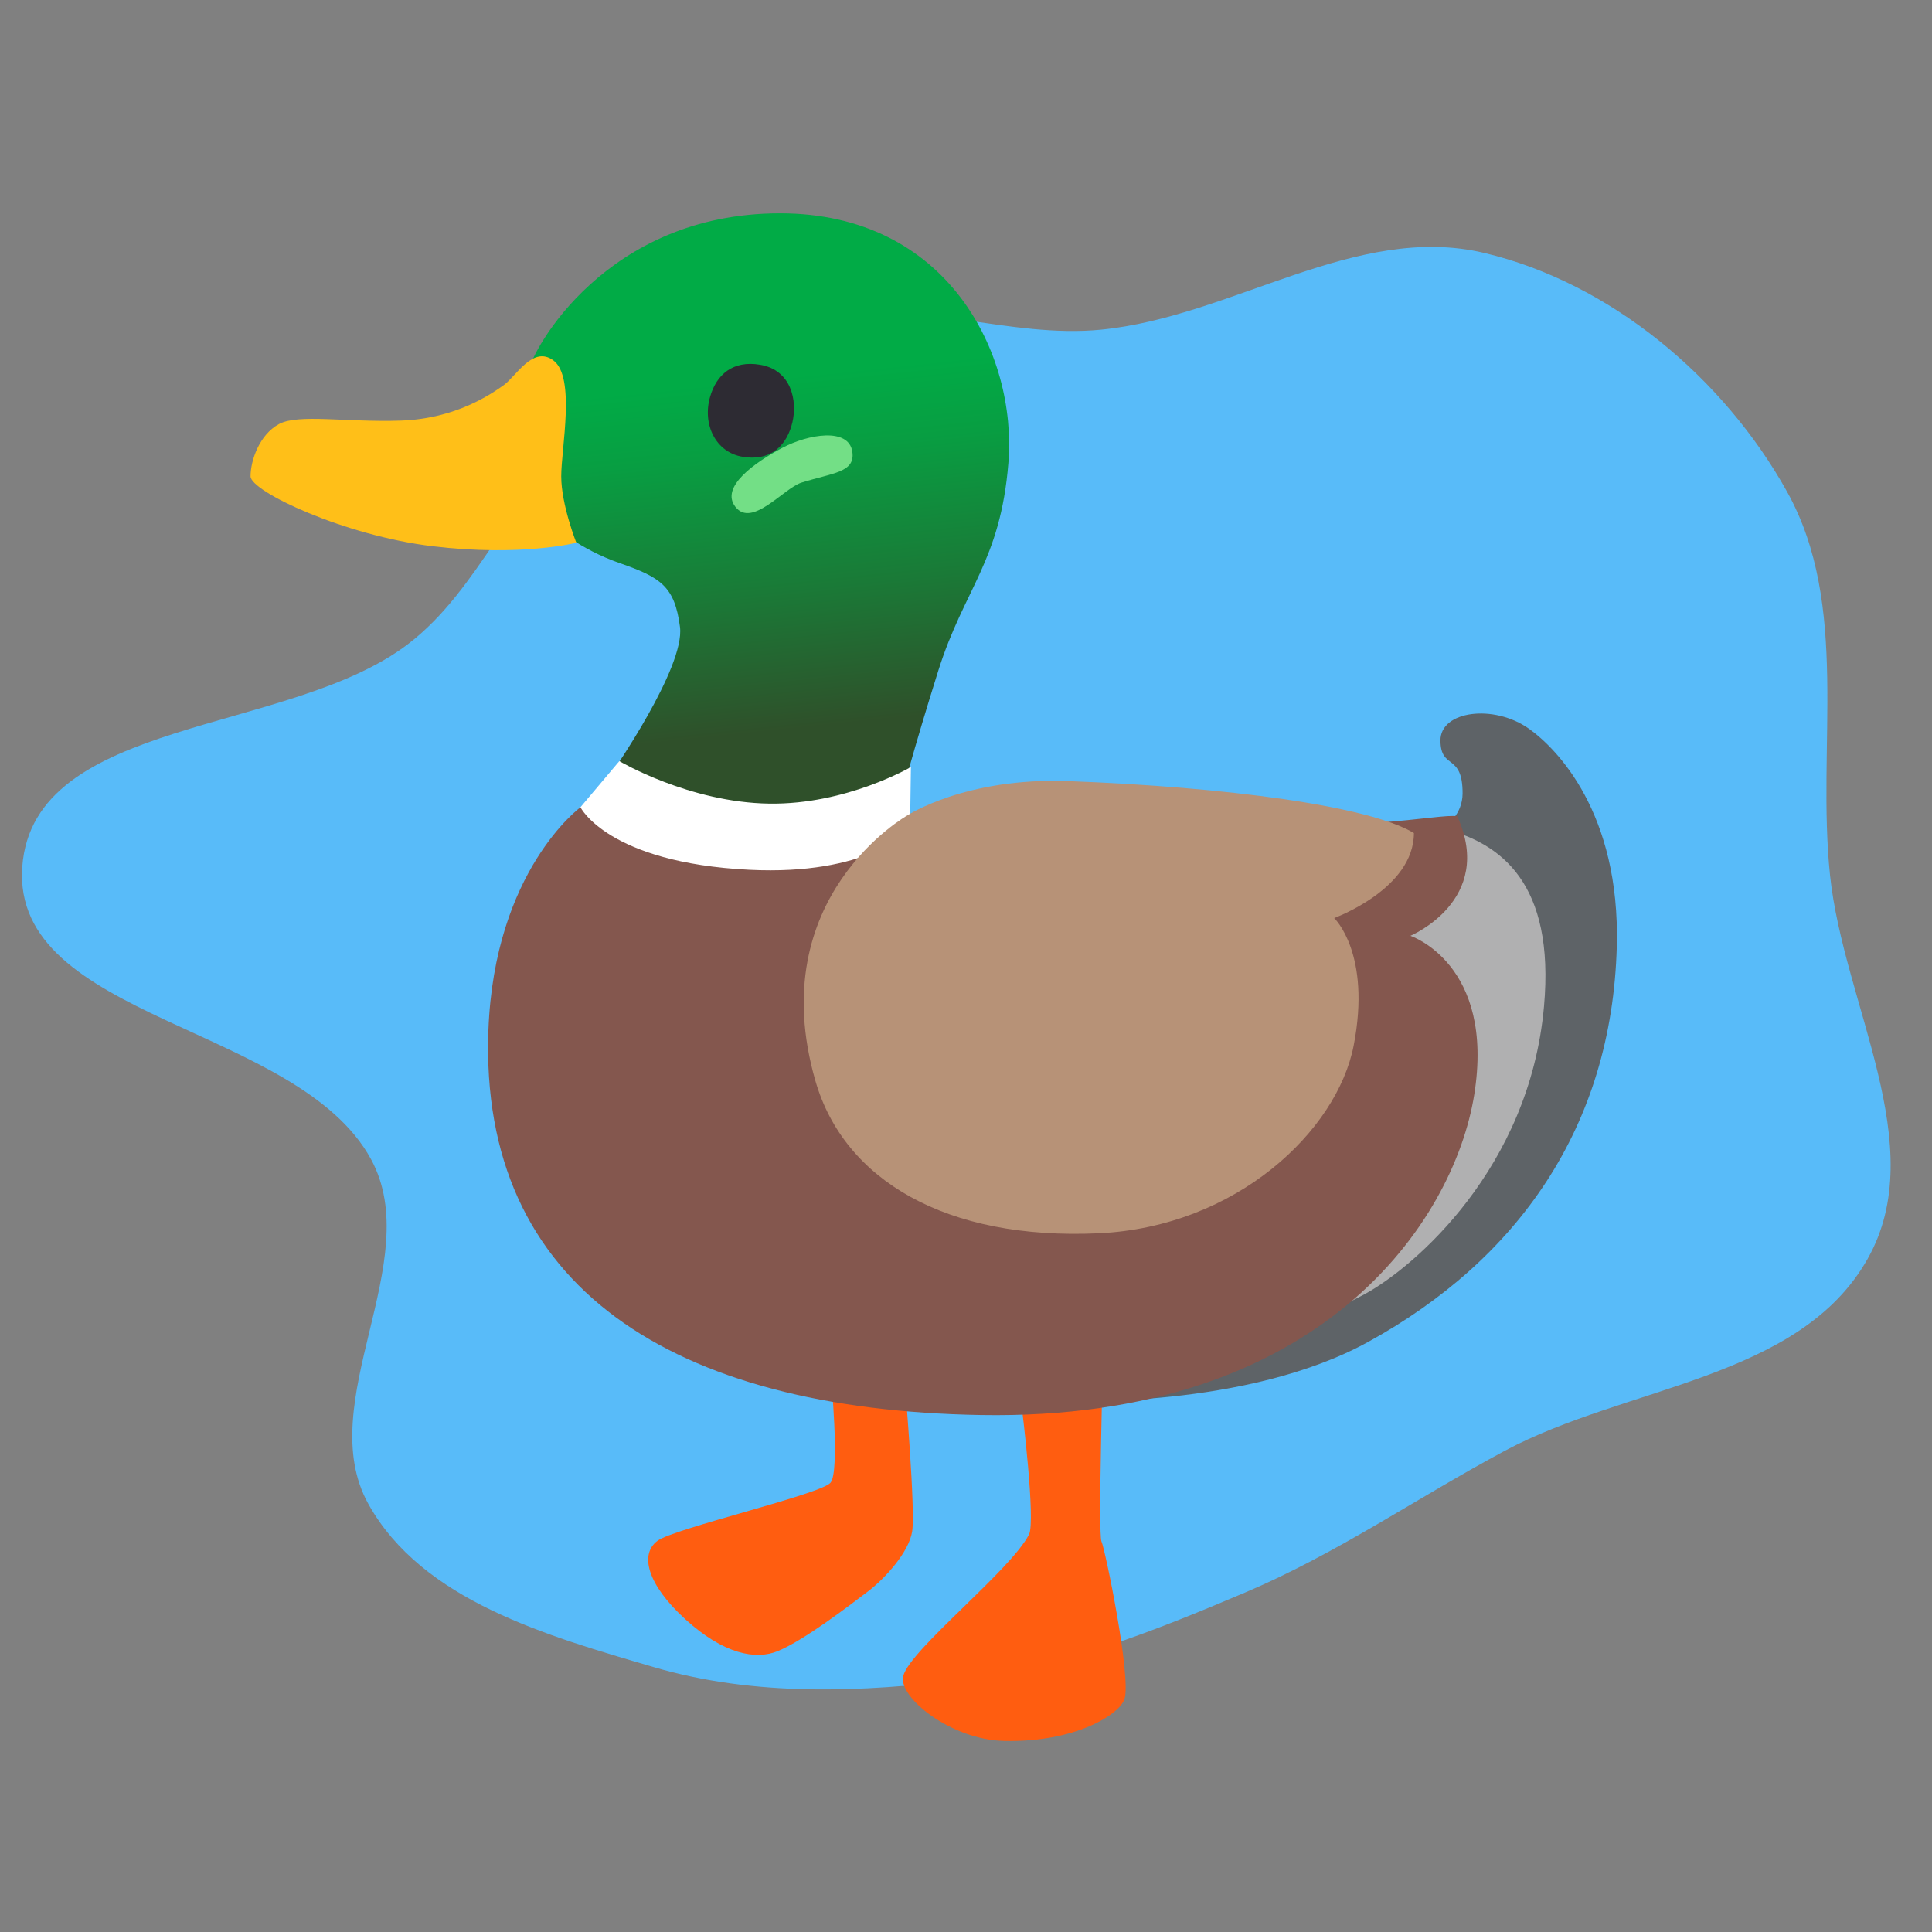 <!DOCTYPE svg PUBLIC "-//W3C//DTD SVG 1.1//EN" "http://www.w3.org/Graphics/SVG/1.1/DTD/svg11.dtd">
<!-- Uploaded to: SVG Repo, www.svgrepo.com, Transformed by: SVG Repo Mixer Tools -->
<svg width="800px" height="800px" viewBox="-12.8 -12.8 153.60 153.60" xmlns="http://www.w3.org/2000/svg" xmlns:xlink="http://www.w3.org/1999/xlink" aria-hidden="true" role="img" class="iconify iconify--noto" preserveAspectRatio="xMidYMid meet" fill="#000000">
<rect x="-12.8" y="-12.8" width="153.60" height="153.60" fill="#808080" stroke="none"/>
<g id="SVGRepo_bgCarrier" stroke-width="0" transform="translate(0,0), scale(1)">
<path transform="translate(-12.8, -12.8), scale(4.8)" d="M16,27.815C17.618,27.611,19.119,27.015,20.621,26.378C22.14,25.734,23.465,24.812,24.92,24.032C26.941,22.949,29.805,22.848,30.933,20.852C31.992,18.978,30.535,16.636,30.311,14.496C30.087,12.355,30.647,10.029,29.601,8.147C28.555,6.264,26.678,4.685,24.581,4.189C22.46,3.687,20.409,5.246,18.24,5.46C16.722,5.61,15.211,4.95,13.718,5.262C12.222,5.575,10.853,6.318,9.646,7.255C8.457,8.179,7.957,9.751,6.761,10.666C4.786,12.178,0.548,11.876,0.369,14.357C0.187,16.891,4.933,16.969,6.146,19.202C7.064,20.893,5.166,23.231,6.102,24.912C6.995,26.515,9.069,27.097,10.829,27.613C12.503,28.104,14.27,28.033,16,27.815" fill="#58bbf9" strokewidth="0"/>
</g>
<g id="SVGRepo_tracerCarrier" stroke-linecap="round" stroke-linejoin="round"/>
<g id="SVGRepo_iconCarrier">
<linearGradient id="IconifyId17ecdb2904d178eab7809" gradientUnits="userSpaceOnUse" x1="47.489" y1="11.504" x2="51.02" y2="45.102">
<stop offset=".171" stop-color="#01ab46"/>
<stop offset=".345" stop-color="#089e42"/>
<stop offset=".671" stop-color="#1a7a37"/>
<stop offset="1" stop-color="#2f502a"/>
</linearGradient>
<path d="M35.84 48.65s5.84-8.38 5.42-11.61c-.42-3.24-1.55-3.94-4.79-5.07c-3.24-1.13-5.14-2.89-5.14-2.89s-2.35-11.03-2.11-12.39c.28-1.62 6.12-12.53 19.99-12.53c13.37 0 18.86 11.22 18.16 19.85c-.63 7.81-3.52 10-5.56 16.47c-2.04 6.48-3.03 10.35-3.03 10.35l-12.04 2.46l-10.07-2.18l-.83-2.46z" fill="url(#IconifyId17ecdb2904d178eab7809)"/>
<path d="M53.25 96.51s.75 7.64-.02 8.57c-.78.93-12.44 3.63-13.76 4.62c-1.43 1.07-.82 3.47 2.22 6.24s5.59 3.25 7.34 2.53c2.06-.84 5.63-3.57 7.23-4.79c1.28-.98 3.2-3.06 3.46-4.73c.27-1.67-.56-11.48-.56-11.48l-5.91-.96z" fill="#ff5d10"/>
<path d="M68.45 99.19s1.1 8.92.56 10c-1.41 2.82-9.47 9.16-10 11.26c-.42 1.69 3.8 5.07 8.02 5.16c5.64.13 9.17-2.1 9.57-3.33c.56-1.74-1.55-11.97-1.83-12.53s.14-15.06.14-15.06l-6.46 4.5z" fill="#ff5d10"/>
<path d="M98.66 54.49s4.8-.94 4.82-4.2c.01-3.26-1.74-1.84-1.76-4.21c-.02-2.37 4.24-2.93 7.04-.94c2.21 1.57 7.26 6.68 6.98 17.29c-.38 14.41-7.92 24.95-19.79 31.47c-9.68 5.31-23.96 4.68-23.96 4.68l26.67-44.09z" fill="#5e6367"/>
<path d="M85.67 55.69c2.35-.28 12.66-3.54 16.33-2.6c4.43 1.13 8.85 4.25 7.95 14.15c-1.16 12.85-10.29 20.68-14.22 22.83C88.7 93.91 81.94 94 81.94 94s1.39-38.03 3.73-38.31z" fill="#b0b0b1"/>
<path d="M7.12 25.07c0 1.2 7.46 4.72 14.5 5.56s11.4-.28 11.4-.28s-1.2-3.03-1.2-5.28s1.16-7.9-.63-9.22c-1.62-1.2-2.96 1.27-3.94 1.97c-.99.7-3.8 2.67-8.17 2.82s-8.17-.56-9.71.28s-2.25 2.88-2.25 4.15z" fill="#ffbf18"/>
<path d="M50.2 20.77c-.42 1.75-1.61 3.12-3.94 2.75c-2.18-.35-3.24-2.6-2.6-4.79c.5-1.73 1.79-2.9 3.97-2.53c2.5.42 2.97 2.88 2.57 4.57z" fill="#2d2b33"/>
<path d="M50.92 25.57c2.47-.78 4.3-.79 4.04-2.47c-.3-1.93-3.51-1.38-5.55-.3c-2.17 1.15-4.99 3.11-3.74 4.7c1.33 1.69 3.83-1.48 5.25-1.93z" fill="#73df86"/>
<path d="M33.16 51.6s2.16 9.43 12.95 7.84c7.71-1.14 13.42-4.97 13.42-4.97l.09-6.29s-5.12 3-11.26 2.91c-6.38-.09-11.92-3.38-11.92-3.38l-3.28 3.89z" fill="#ffffff"/>
<path d="M26.03 69.11C25.28 89.56 40.7 99.28 65.17 99.7c27.12.47 37.61-15.44 39.23-25.43c1.69-10.45-5.07-12.67-5.07-12.67s6.76-2.82 3.73-9.5c-1.41-.28-8.35 1.57-21.54.21c-13.1-1.35-22.08.94-22.08.94s-3.28 3.57-12.67 3.1c-11.25-.56-13.42-4.97-13.42-4.97s-6.85 5.01-7.32 17.73z" fill="#84574e"/>
<path d="M52.03 73.14c2.28 7.9 10.42 12.67 22.52 12.11c10.98-.51 18.96-8.17 20.27-14.92c1.43-7.34-1.55-10.14-1.55-10.14s6.34-2.3 6.34-6.76c-3.57-2.16-14.92-3.66-27.5-4.13c-8.16-.3-12.76 2.72-12.76 2.72S47.8 58.5 52.03 73.14z" fill="#b79277"/>
</g>
</svg>
